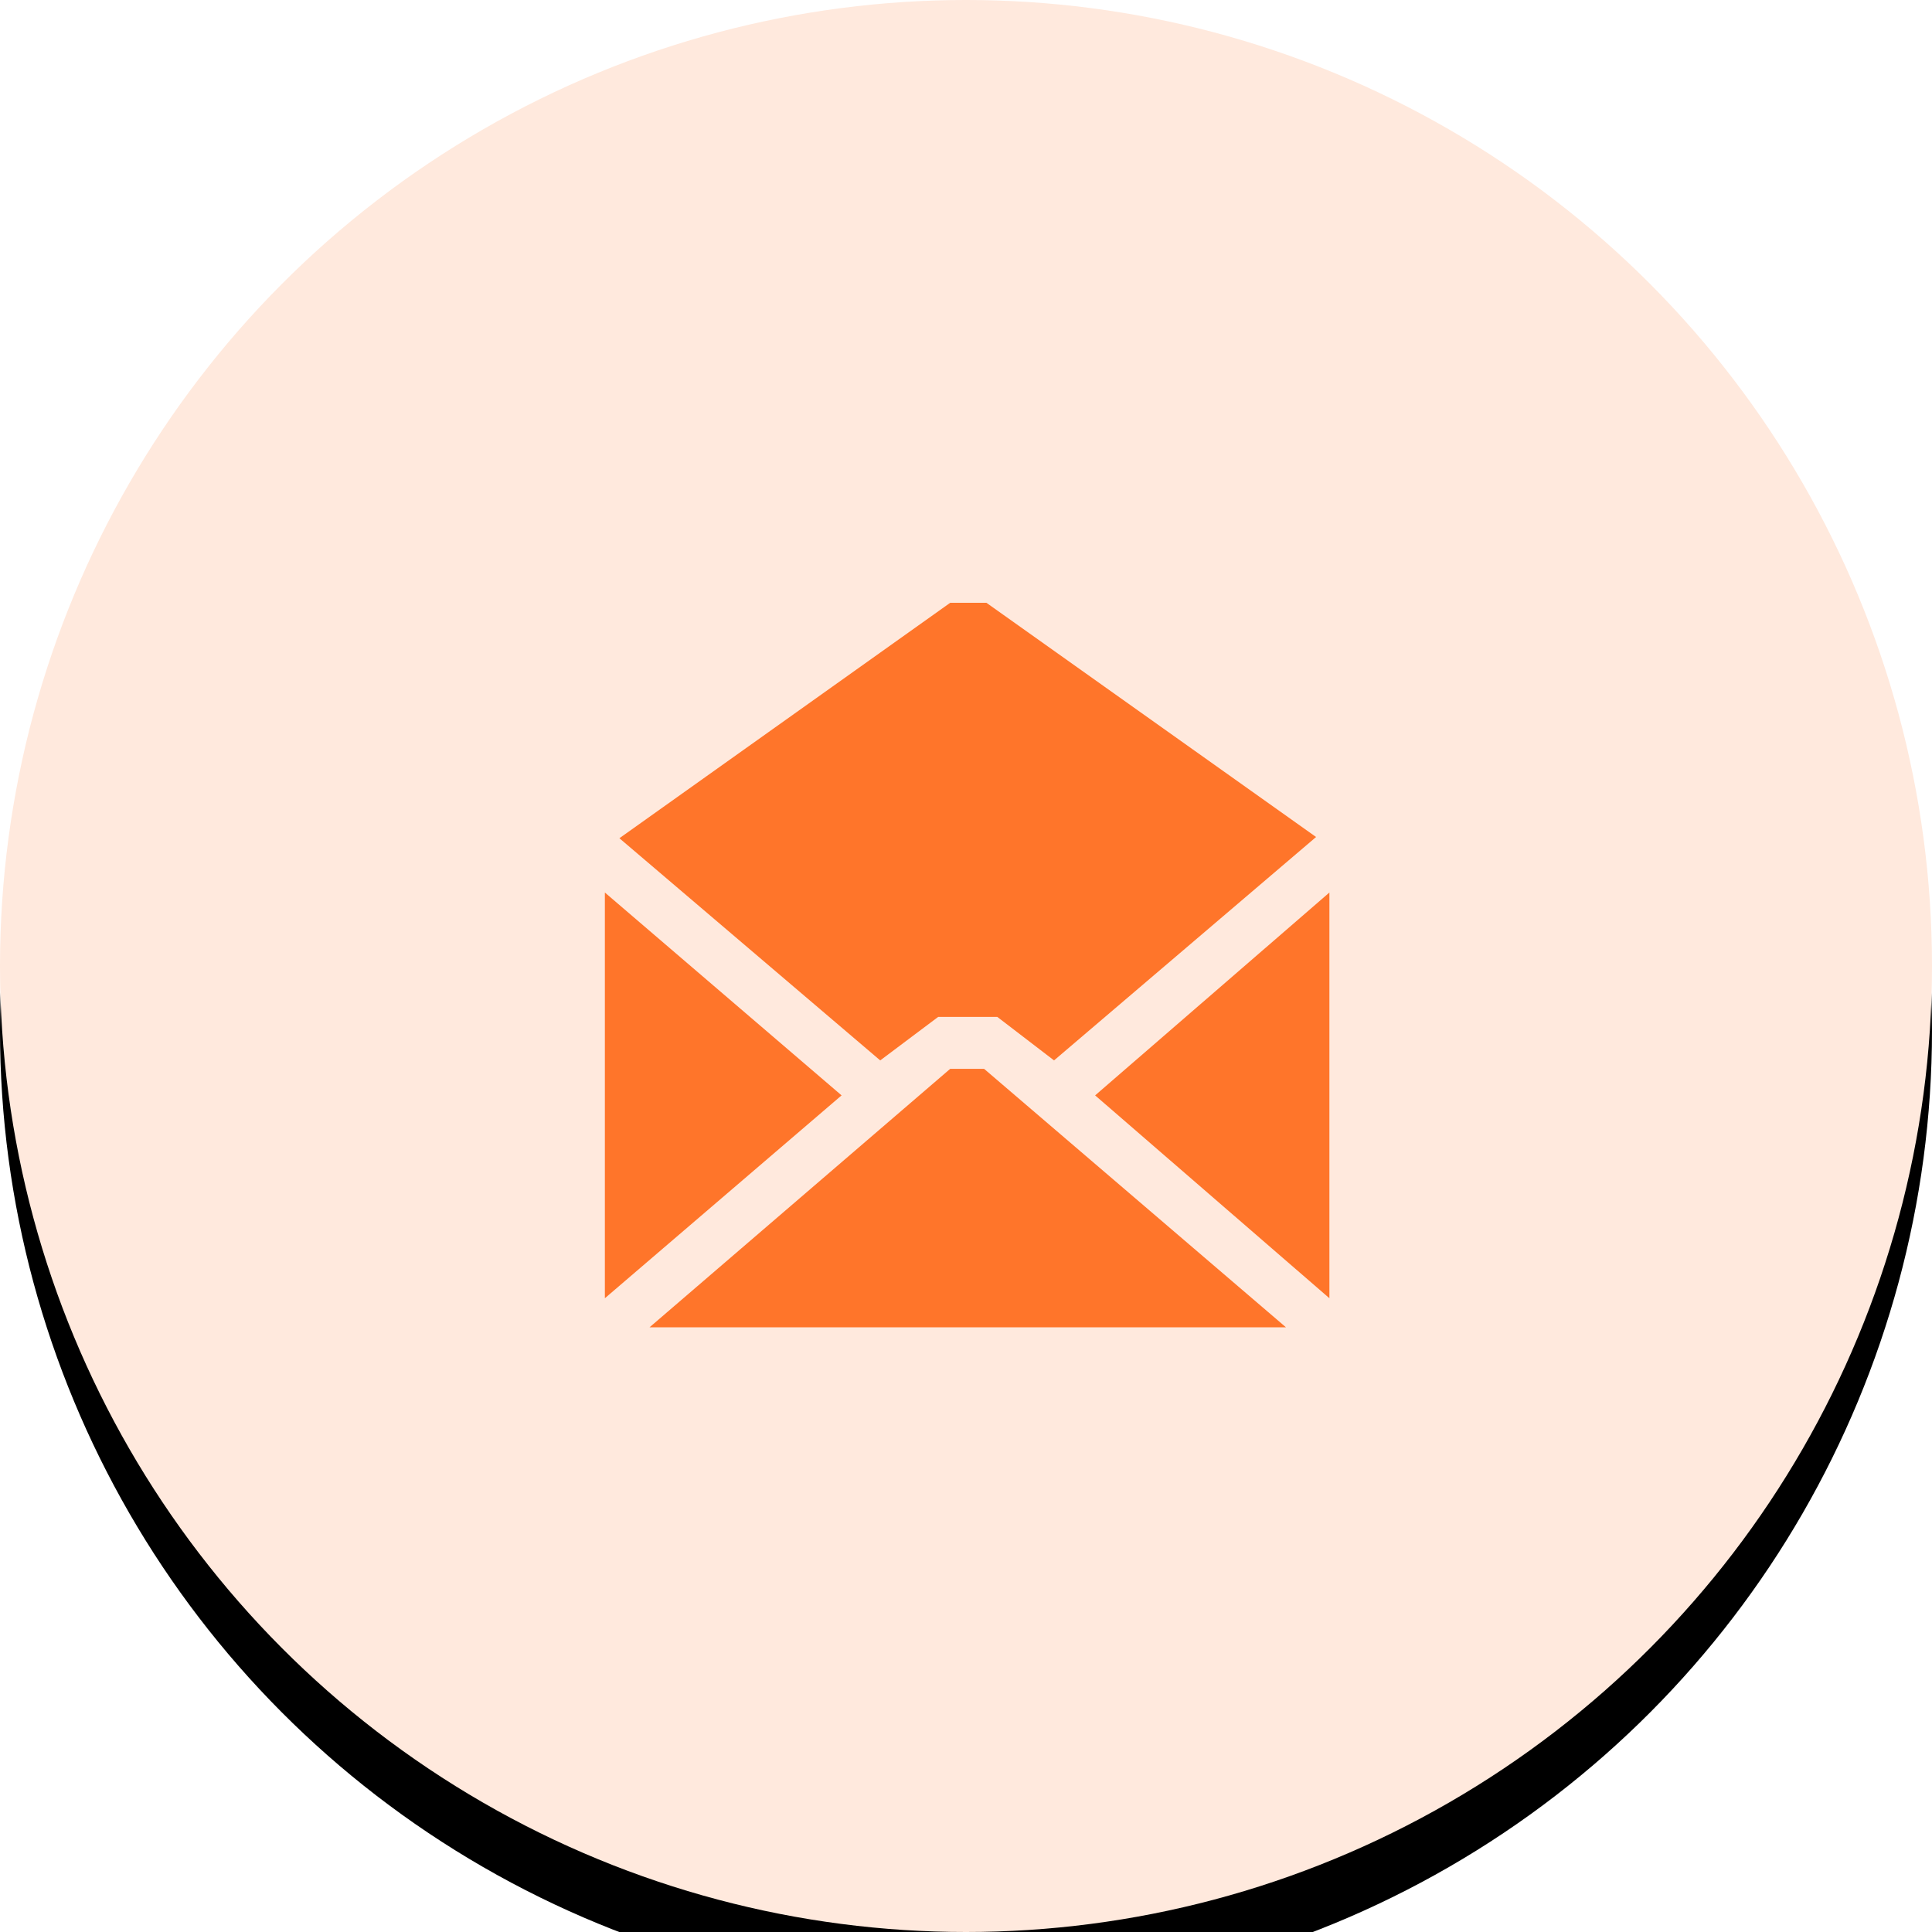 <?xml version="1.0" encoding="UTF-8"?>
<svg width="60px" height="60px" viewBox="0 0 60 60" version="1.1" xmlns="http://www.w3.org/2000/svg" xmlns:xlink="http://www.w3.org/1999/xlink">
    <title>打开</title>
    <defs>
        <circle id="path-1" cx="30" cy="30" r="30"></circle>
        <filter x="-21.7%" y="-18.3%" width="143.3%" height="143.3%" filterUnits="objectBoundingBox" id="filter-2">
            <feOffset dx="0" dy="2" in="SourceAlpha" result="shadowOffsetOuter1"></feOffset>
            <feGaussianBlur stdDeviation="4" in="shadowOffsetOuter1" result="shadowBlurOuter1"></feGaussianBlur>
            <feColorMatrix values="0 0 0 0 1   0 0 0 0 0.944   0 0 0 0 0.914  0 0 0 1 0" type="matrix" in="shadowBlurOuter1"></feColorMatrix>
        </filter>
    </defs>
    <g id="打开" stroke="none" stroke-width="1" fill="none" fill-rule="evenodd">
        <g id="椭圆形">
            <use fill="black" fill-opacity="1" filter="url(#filter-2)" xlink:href="#path-1"></use>
            <use fill="#FFE9DD" fill-rule="evenodd" xlink:href="#path-1"></use>
        </g>
        <g id="打开" transform="translate(18, 18)" fill="#FF752A">
            <path d="M2.173,23.22 L11.51,15.193 L12.561,15.193 L21.936,23.22 L2.173,23.22 Z M16.01,16.018 L23.286,9.718 L23.286,22.318 L16.01,16.018 Z M12.634,0.72 L22.872,7.994 L14.734,14.932 L12.972,13.581 L11.136,13.581 L9.336,14.932 L1.236,8.032 L11.51,0.72 L12.634,0.72 Z M8.136,16.018 L0.785,22.318 L0.785,9.718 L8.136,16.018 Z" id="形状"></path>
        </g>
    </g>
</svg>